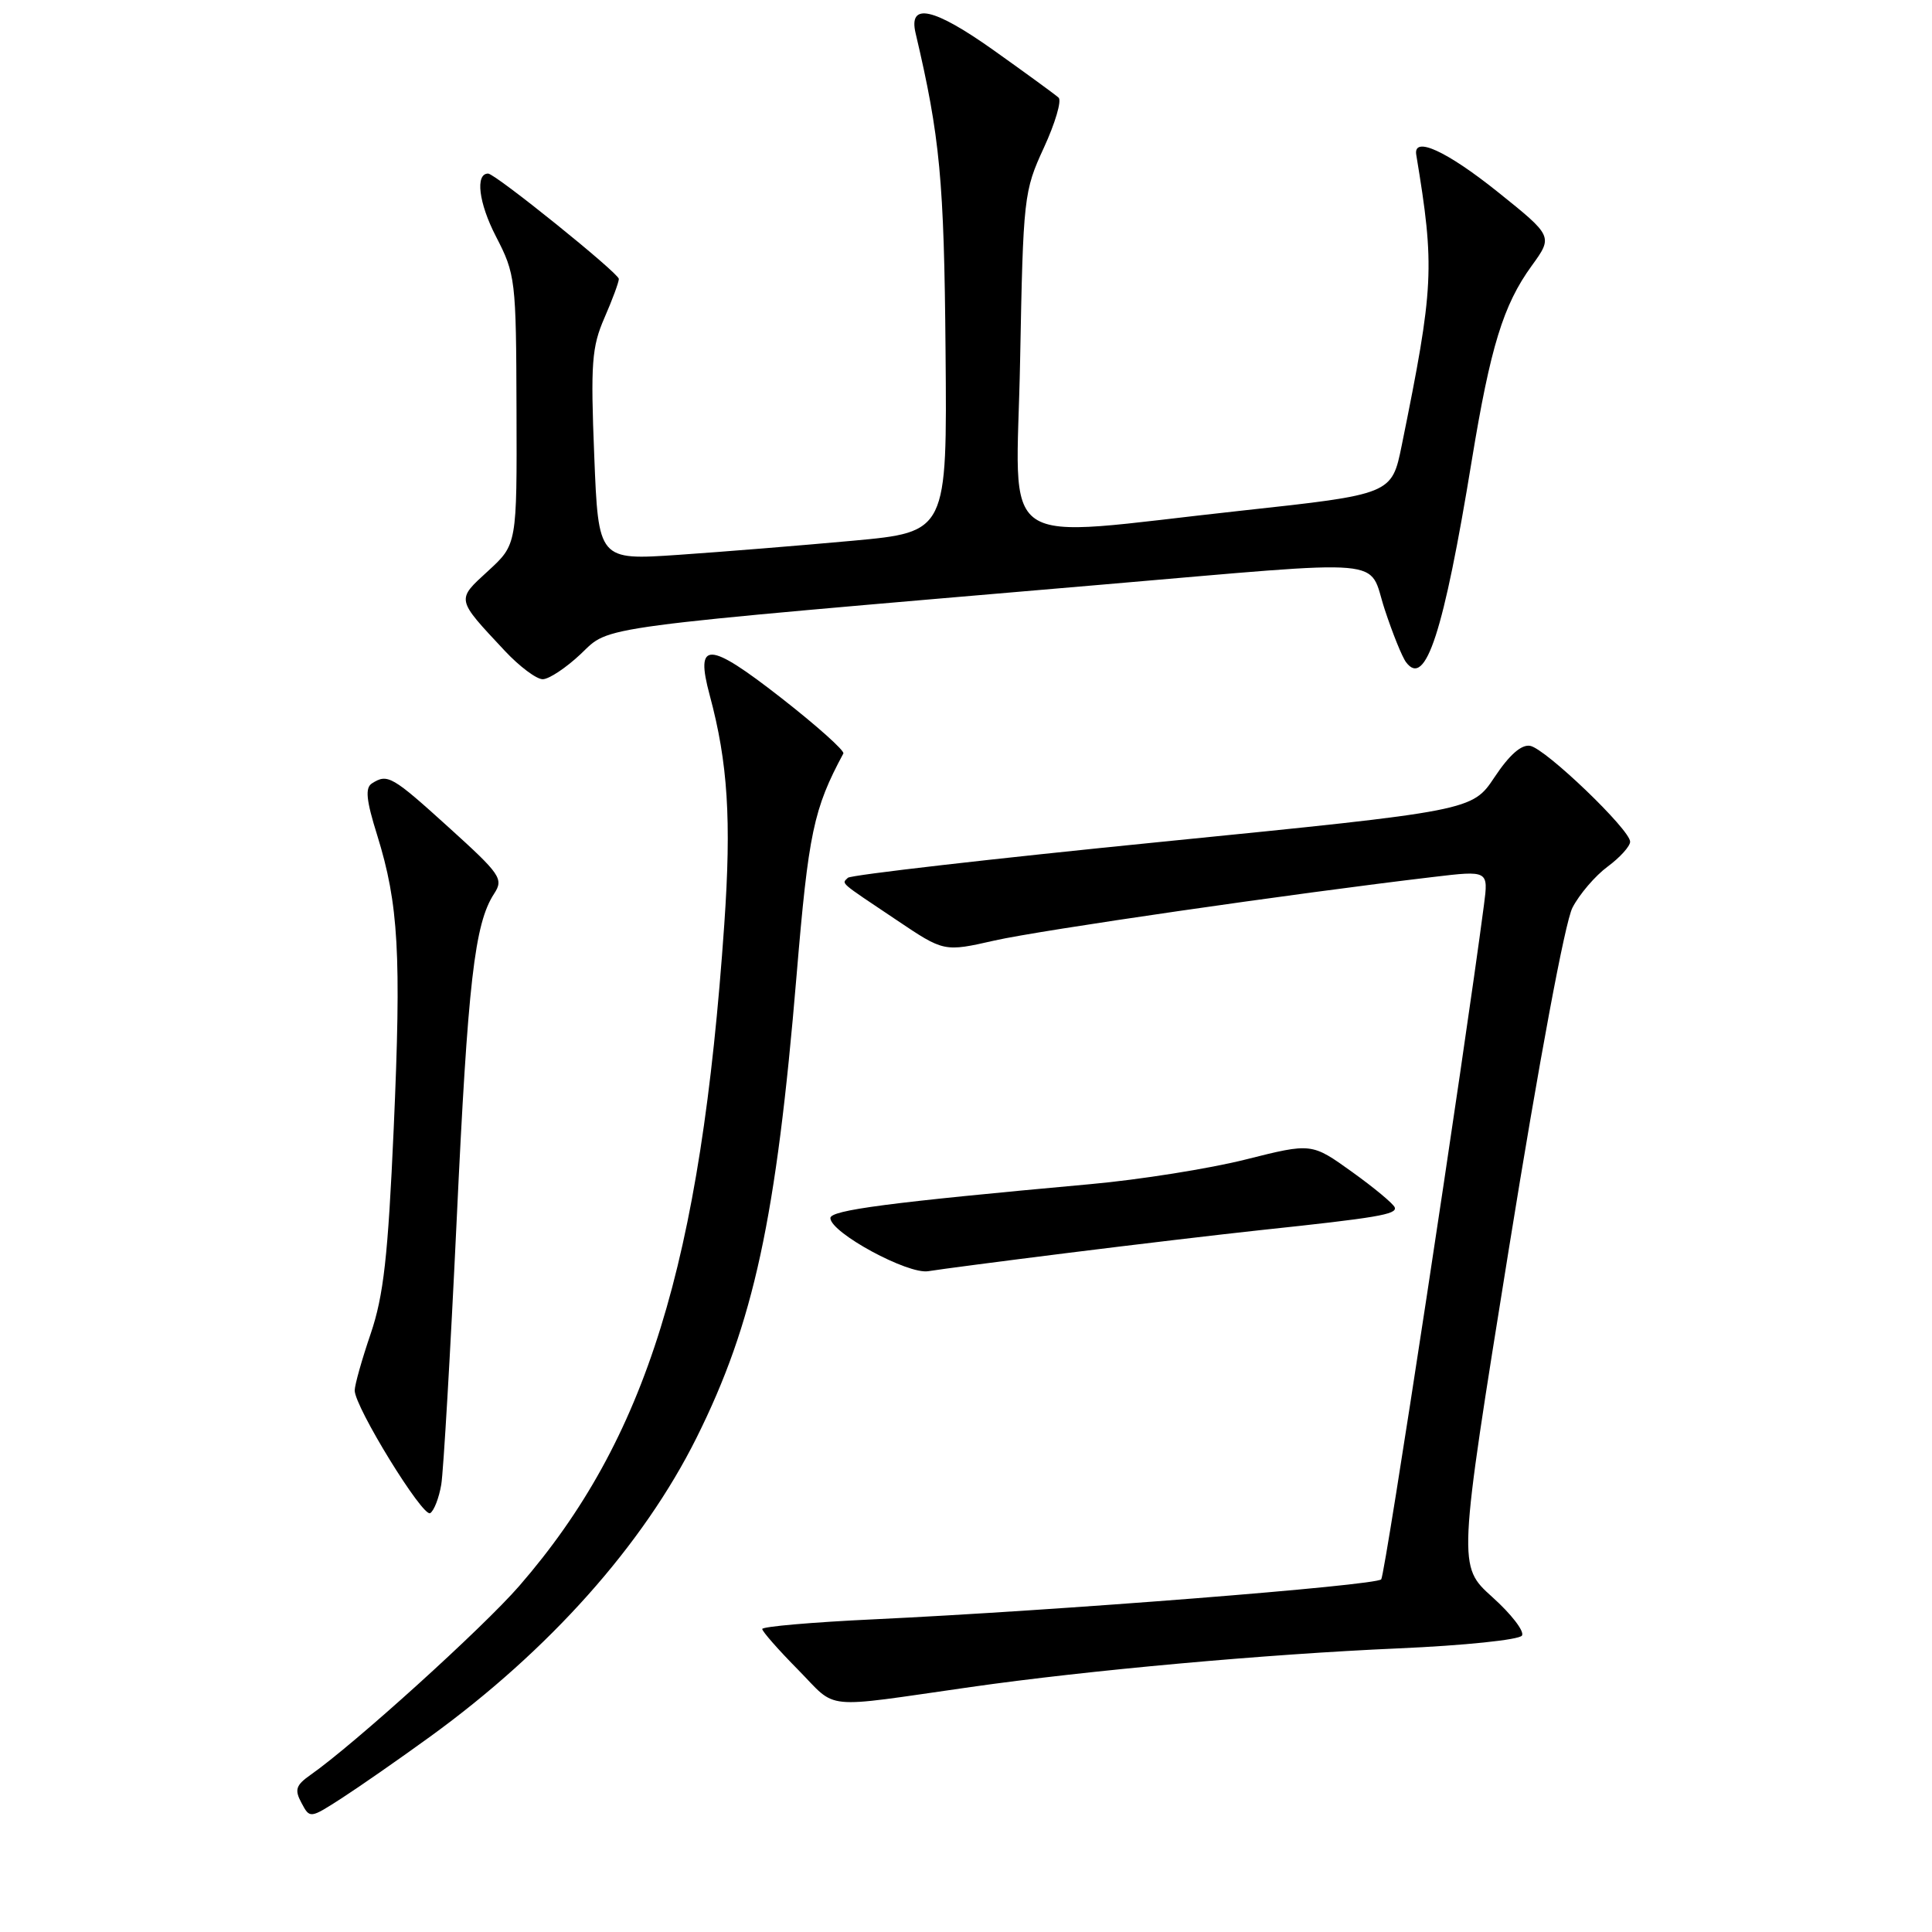<?xml version="1.0" encoding="UTF-8" standalone="no"?>
<!DOCTYPE svg PUBLIC "-//W3C//DTD SVG 1.1//EN" "http://www.w3.org/Graphics/SVG/1.1/DTD/svg11.dtd" >
<svg xmlns="http://www.w3.org/2000/svg" xmlns:xlink="http://www.w3.org/1999/xlink" version="1.1" viewBox="0 0 256 256">
 <g >
 <path fill="currentColor"
d=" M 57.00 230.11 C 72.78 218.66 85.22 204.71 92.30 190.50 C 99.87 175.31 102.86 161.53 105.55 129.25 C 107.13 110.34 107.80 107.19 111.75 99.84 C 111.94 99.48 108.23 96.16 103.49 92.46 C 93.84 84.93 92.08 84.86 94.04 92.12 C 96.45 101.06 96.93 108.64 95.97 122.50 C 92.85 167.53 85.66 190.72 68.80 210.15 C 63.99 215.69 46.93 231.13 41.16 235.17 C 39.20 236.55 39.00 237.14 39.95 238.90 C 41.06 240.98 41.07 240.98 45.28 238.27 C 47.60 236.77 52.88 233.10 57.00 230.11 Z  M 128.63 223.54 C 144.16 221.32 167.81 219.18 185.27 218.42 C 194.02 218.04 201.33 217.28 201.67 216.72 C 202.02 216.16 200.24 213.86 197.73 211.61 C 193.17 207.50 193.17 207.50 199.93 165.50 C 203.94 140.59 207.37 122.18 208.36 120.27 C 209.28 118.49 211.38 116.04 213.02 114.83 C 214.66 113.62 216.00 112.13 216.00 111.53 C 216.00 109.94 204.81 99.21 202.76 98.83 C 201.60 98.61 200.00 100.02 198.04 102.97 C 195.07 107.43 195.07 107.43 154.05 111.53 C 131.49 113.78 112.73 115.94 112.35 116.31 C 111.53 117.14 111.05 116.72 118.80 121.91 C 125.09 126.14 125.09 126.14 131.80 124.62 C 137.86 123.25 171.33 118.40 189.86 116.21 C 197.23 115.33 197.23 115.33 196.63 119.92 C 194.00 139.95 183.54 208.66 183.02 209.27 C 182.32 210.09 140.11 213.42 115.75 214.57 C 107.64 214.95 101.00 215.53 101.00 215.85 C 101.00 216.17 103.13 218.60 105.74 221.24 C 111.07 226.65 108.57 226.40 128.63 223.54 Z  M 58.47 196.71 C 58.76 194.95 59.68 179.20 60.51 161.71 C 62.00 130.05 62.88 122.39 65.48 118.41 C 66.75 116.46 66.34 115.86 59.49 109.66 C 51.94 102.82 51.36 102.48 49.29 103.80 C 48.36 104.39 48.52 106.01 49.98 110.67 C 52.82 119.81 53.19 126.42 52.17 149.50 C 51.41 166.54 50.83 171.67 49.12 176.72 C 47.95 180.14 47.00 183.52 47.00 184.24 C 47.00 186.43 56.03 201.10 57.00 200.50 C 57.51 200.19 58.17 198.48 58.47 196.71 Z  M 141.50 166.02 C 150.30 164.92 161.78 163.56 167.00 163.00 C 182.47 161.36 185.14 160.91 184.81 159.99 C 184.64 159.51 182.09 157.39 179.15 155.28 C 173.80 151.44 173.80 151.44 165.09 153.63 C 160.30 154.84 151.01 156.32 144.44 156.91 C 117.71 159.34 110.00 160.35 110.03 161.41 C 110.09 163.36 120.30 168.89 123.00 168.44 C 124.38 168.21 132.70 167.12 141.50 166.02 Z  M 76.96 86.65 C 80.95 82.88 77.69 83.32 146.00 77.47 C 184.94 74.14 181.20 73.81 183.48 80.75 C 184.52 83.91 185.79 87.07 186.32 87.76 C 188.89 91.19 191.29 83.83 195.02 61.00 C 197.49 45.97 199.19 40.41 202.95 35.23 C 205.79 31.31 205.79 31.31 198.42 25.40 C 191.67 20.00 187.25 17.98 187.66 20.50 C 190.14 35.48 190.01 37.98 185.74 59.00 C 184.42 65.50 184.42 65.50 164.46 67.67 C 131.28 71.27 134.69 73.60 135.17 47.75 C 135.58 26.05 135.66 25.35 138.32 19.57 C 139.82 16.32 140.70 13.33 140.27 12.94 C 139.85 12.55 135.98 9.73 131.68 6.67 C 123.71 1.01 120.35 0.27 121.32 4.39 C 124.56 18.16 125.10 23.86 125.29 46.50 C 125.50 70.50 125.50 70.50 113.00 71.65 C 106.12 72.28 95.73 73.12 89.90 73.52 C 79.29 74.24 79.29 74.24 78.74 60.37 C 78.25 48.15 78.41 45.98 80.09 42.12 C 81.14 39.72 82.00 37.39 82.00 36.96 C 82.00 36.20 65.62 23.00 64.68 23.00 C 62.95 23.00 63.43 26.90 65.70 31.30 C 68.31 36.35 68.39 37.00 68.44 54.32 C 68.50 72.14 68.50 72.14 64.69 75.64 C 60.44 79.54 60.38 79.28 66.90 86.25 C 68.83 88.31 71.08 90.00 71.91 90.00 C 72.74 90.00 75.01 88.49 76.96 86.65 Z "/>
</g>
</svg>